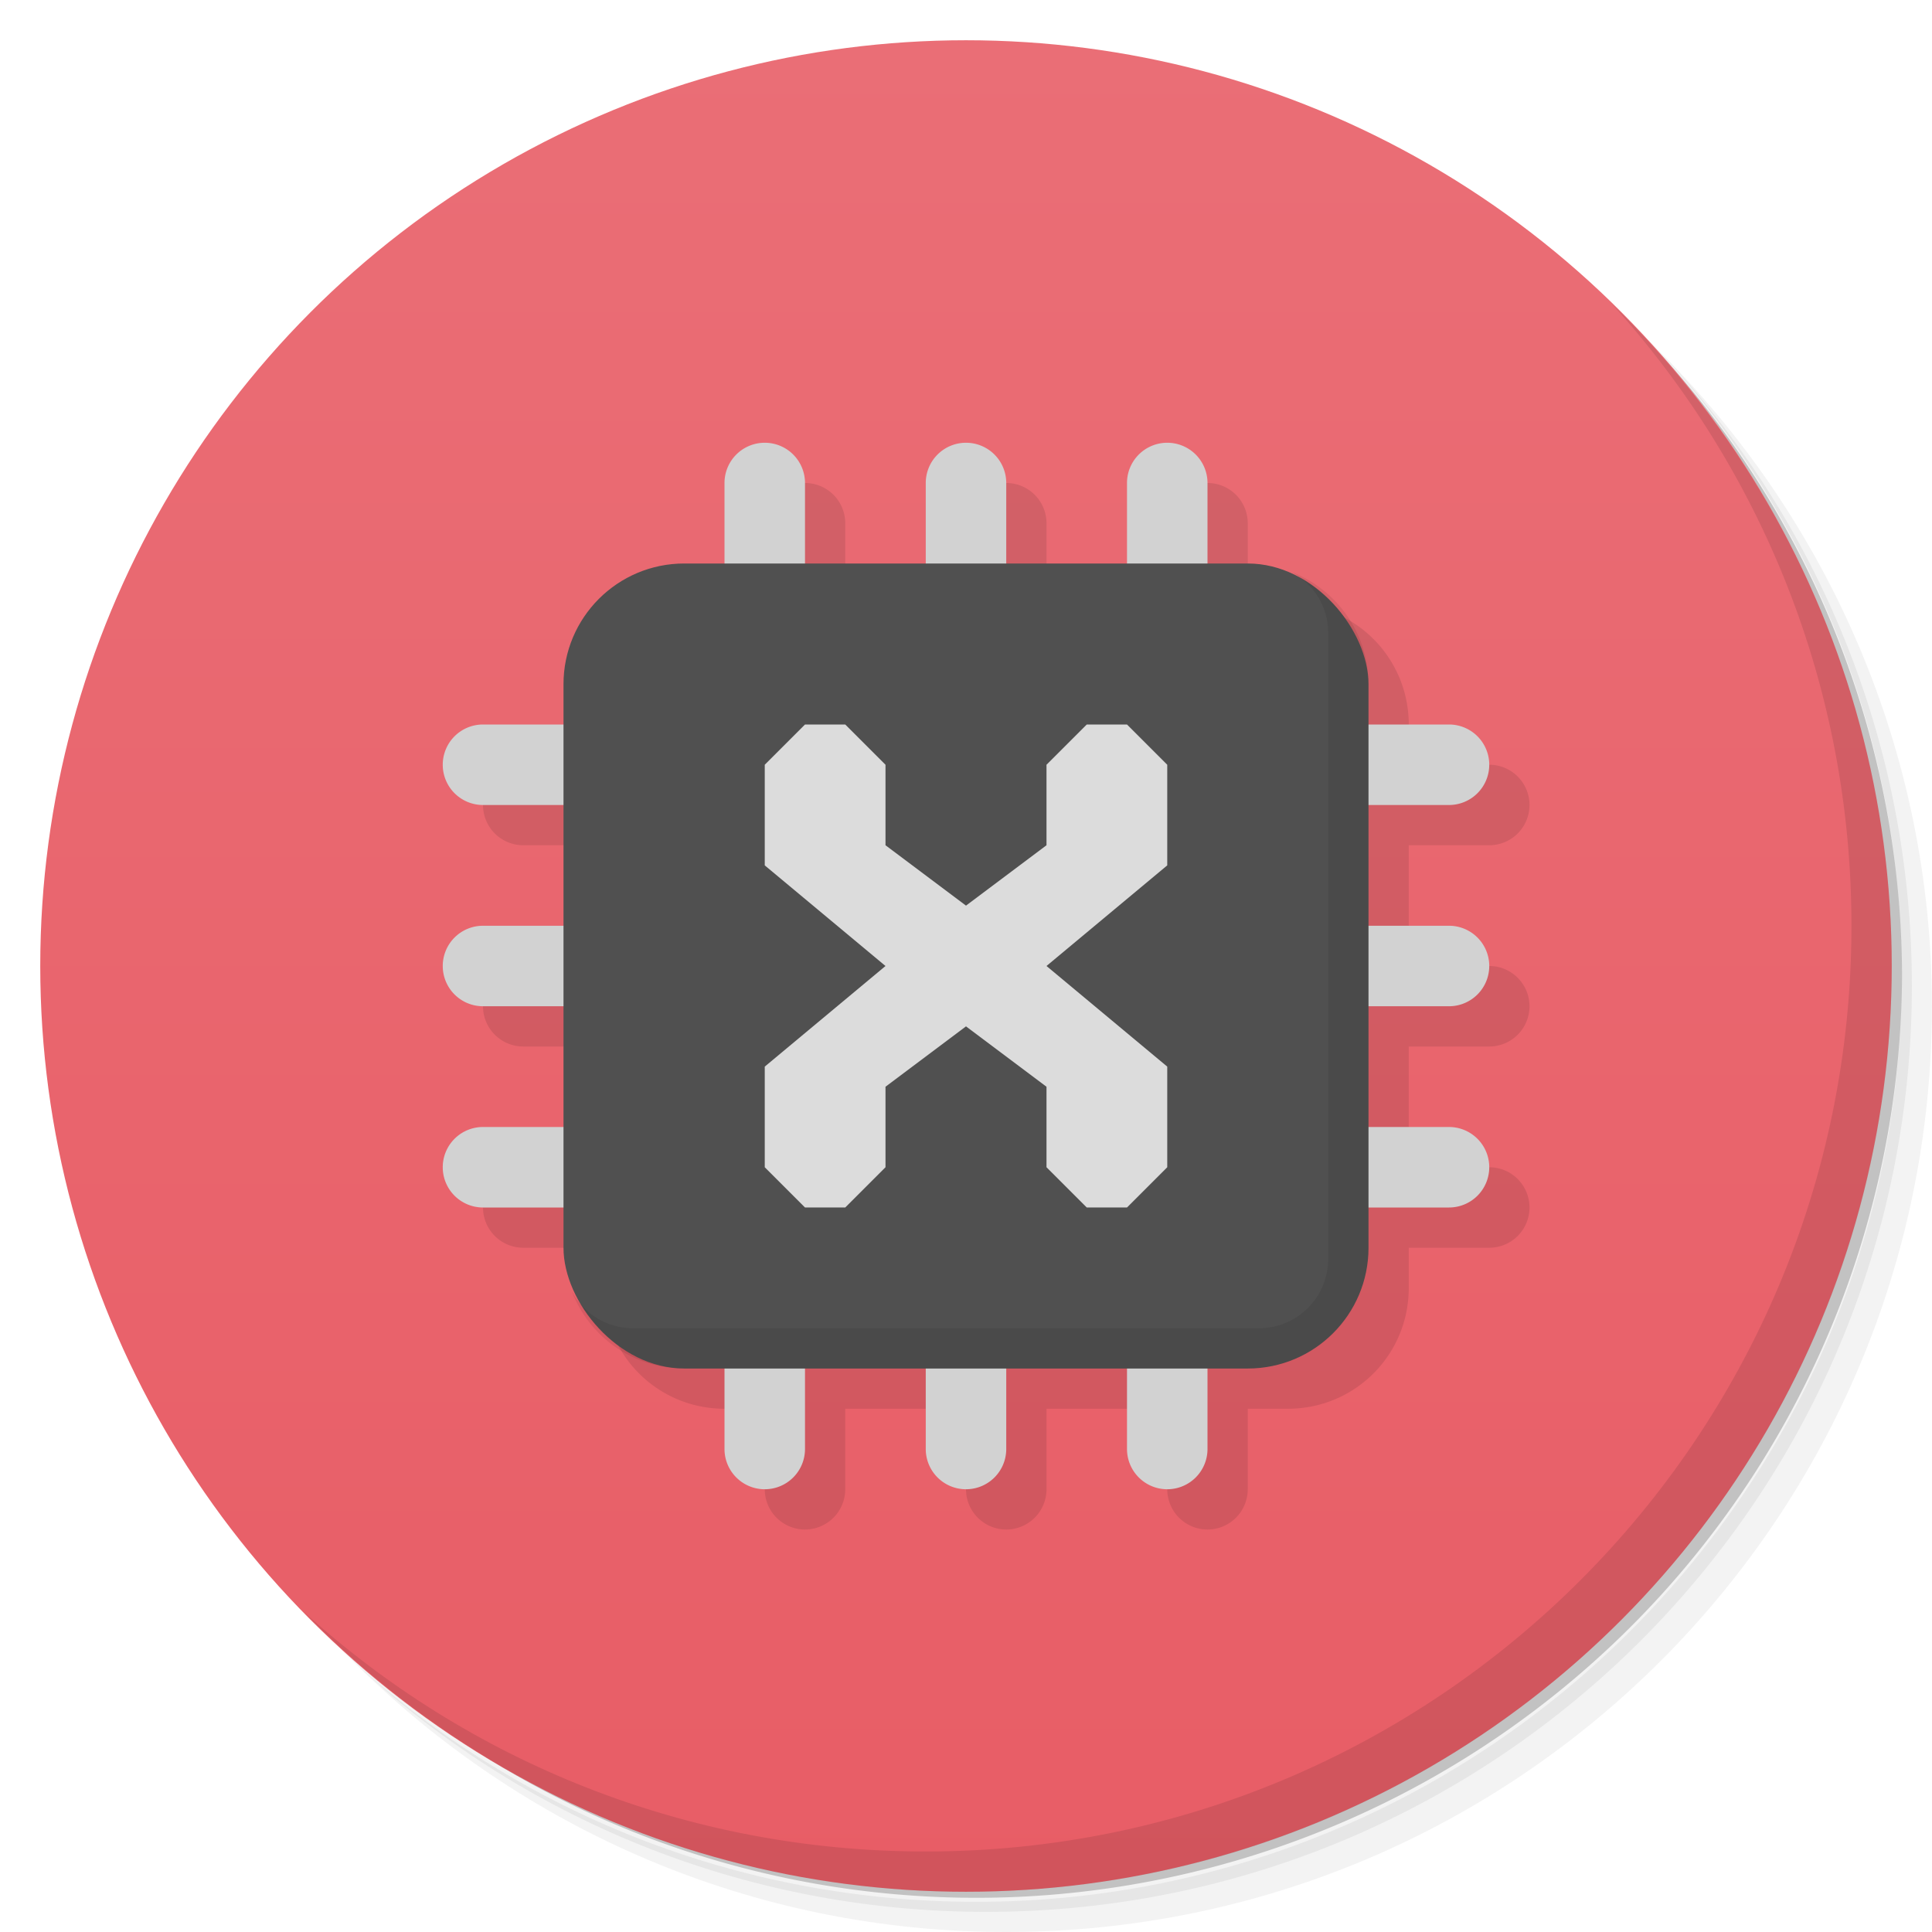 <svg version="1.1" viewBox="0 0 48 48" xmlns="http://www.w3.org/2000/svg">
 <defs>
  <linearGradient id="bg" x2="0" y1="1" y2="47" gradientUnits="userSpaceOnUse">
   <stop style="stop-color:#ea6e76" offset="0"/>
   <stop style="stop-color:#e85d66" offset="1"/>
  </linearGradient>
 </defs>
 <path d="m36.31 5c5.859 4.062 9.688 10.831 9.688 18.5 0 12.426-10.07 22.5-22.5 22.5-7.669 0-14.438-3.828-18.5-9.688 1.037 1.822 2.306 3.499 3.781 4.969 4.085 3.712 9.514 5.969 15.469 5.969 12.703 0 23-10.298 23-23 0-5.954-2.256-11.384-5.969-15.469-1.469-1.475-3.147-2.744-4.969-3.781zm4.969 3.781c3.854 4.113 6.219 9.637 6.219 15.719 0 12.703-10.297 23-23 23-6.081 0-11.606-2.364-15.719-6.219 4.16 4.144 9.883 6.719 16.219 6.719 12.703 0 23-10.298 23-23 0-6.335-2.575-12.06-6.719-16.219z" style="opacity:.05"/>
 <path d="m41.28 8.781c3.712 4.085 5.969 9.514 5.969 15.469 0 12.703-10.297 23-23 23-5.954 0-11.384-2.256-15.469-5.969 4.113 3.854 9.637 6.219 15.719 6.219 12.703 0 23-10.298 23-23 0-6.081-2.364-11.606-6.219-15.719z" style="opacity:.1"/>
 <path d="m31.25 2.375c8.615 3.154 14.75 11.417 14.75 21.13 0 12.426-10.07 22.5-22.5 22.5-9.708 0-17.971-6.135-21.12-14.75a23 23 0 0 0 44.875-7 23 23 0 0 0-16-21.875z" style="opacity:.2"/>
 <circle cx="24" cy="24" r="23" style="fill:url(#bg)"/>
 <path d="m40.03 7.531c3.712 4.084 5.969 9.514 5.969 15.469 0 12.703-10.297 23-23 23-5.954 0-11.384-2.256-15.469-5.969 4.178 4.291 10.01 6.969 16.469 6.969 12.703 0 23-10.298 23-23 0-6.462-2.677-12.291-6.969-16.469z" style="opacity:.1"/>
 <path d="m20 12a1 1 0 0 0-1 1v2h-1c-1.662 0-3 1.338-3 3v1h-2a1 1 0 0 0-1 1 1 1 0 0 0 1 1h2v3h-2a1 1 0 0 0-1 1 1 1 0 0 0 1 1h2v3h-2a1 1 0 0 0-1 1 1 1 0 0 0 1 1h2v1c0 1.662 1.338 3 3 3h1v2a1 1 0 0 0 1 1 1 1 0 0 0 1-1v-2h3v2a1 1 0 0 0 1 1 1 1 0 0 0 1-1v-2h3v2a1 1 0 0 0 1 1 1 1 0 0 0 1-1v-2h1c1.662 0 3-1.338 3-3v-1h2a1 1 0 0 0 1-1 1 1 0 0 0-1-1h-2v-3h2a1 1 0 0 0 1-1 1 1 0 0 0-1-1h-2v-3h2a1 1 0 0 0 1-1 1 1 0 0 0-1-1h-2v-1c0-1.662-1.338-3-3-3h-1v-2a1 1 0 0 0-1-1 1 1 0 0 0-1 1v2h-3v-2a1 1 0 0 0-1-1 1 1 0 0 0-1 1v2h-3v-2a1 1 0 0 0-1-1z" style="fill-opacity:.992;opacity:.1;paint-order:normal"/>
 <path d="m19 11a1 1 0 0 0-1 1v6h-6a1 1 0 0 0-1 1 1 1 0 0 0 1 1h6v3h-6a1 1 0 0 0-1 1 1 1 0 0 0 1 1h6v3h-6a1 1 0 0 0-1 1 1 1 0 0 0 1 1h6v6a1 1 0 0 0 1 1 1 1 0 0 0 1-1v-6h3v6a1 1 0 0 0 1 1 1 1 0 0 0 1-1v-6h3v6a1 1 0 0 0 1 1 1 1 0 0 0 1-1v-6h6a1 1 0 0 0 1-1 1 1 0 0 0-1-1h-6v-3h6a1 1 0 0 0 1-1 1 1 0 0 0-1-1h-6v-3h6a1 1 0 0 0 1-1 1 1 0 0 0-1-1h-6v-6a1 1 0 0 0-1-1 1 1 0 0 0-1 1v6h-3v-6a1 1 0 0 0-1-1 1 1 0 0 0-1 1v6h-3v-6a1 1 0 0 0-1-1z" style="fill:#d2d2d2;paint-order:normal"/>
 <rect x="14" y="14" width="20" height="20" rx="3" style="fill:#505050;paint-order:normal"/>
 <path d="m32.078 14.205c0.547 0.289 0.922 0.857 0.922 1.522v15.547c0 0.957-0.77 1.727-1.727 1.727h-15.547c-0.664 0-1.232-0.374-1.522-0.922 0.432 1.125 1.514 1.922 2.795 1.922h14c1.662 0 3-1.338 3-3v-14c0-1.28-0.797-2.363-1.922-2.795z" style="opacity:.08;paint-order:normal"/>
 <path d="m19 19v2.5l3 2.5-3 2.5v2.5l1 1h1l1-1v-2l2-1.5 2 1.5v2l1 1h1l1-1v-2.5l-3-2.5 3-2.5v-2.5l-1-1h-1l-1 1v2l-2 1.5-2-1.5v-2l-1-1h-1z" style="fill:#dcdcdc;paint-order:normal"/>
</svg>
